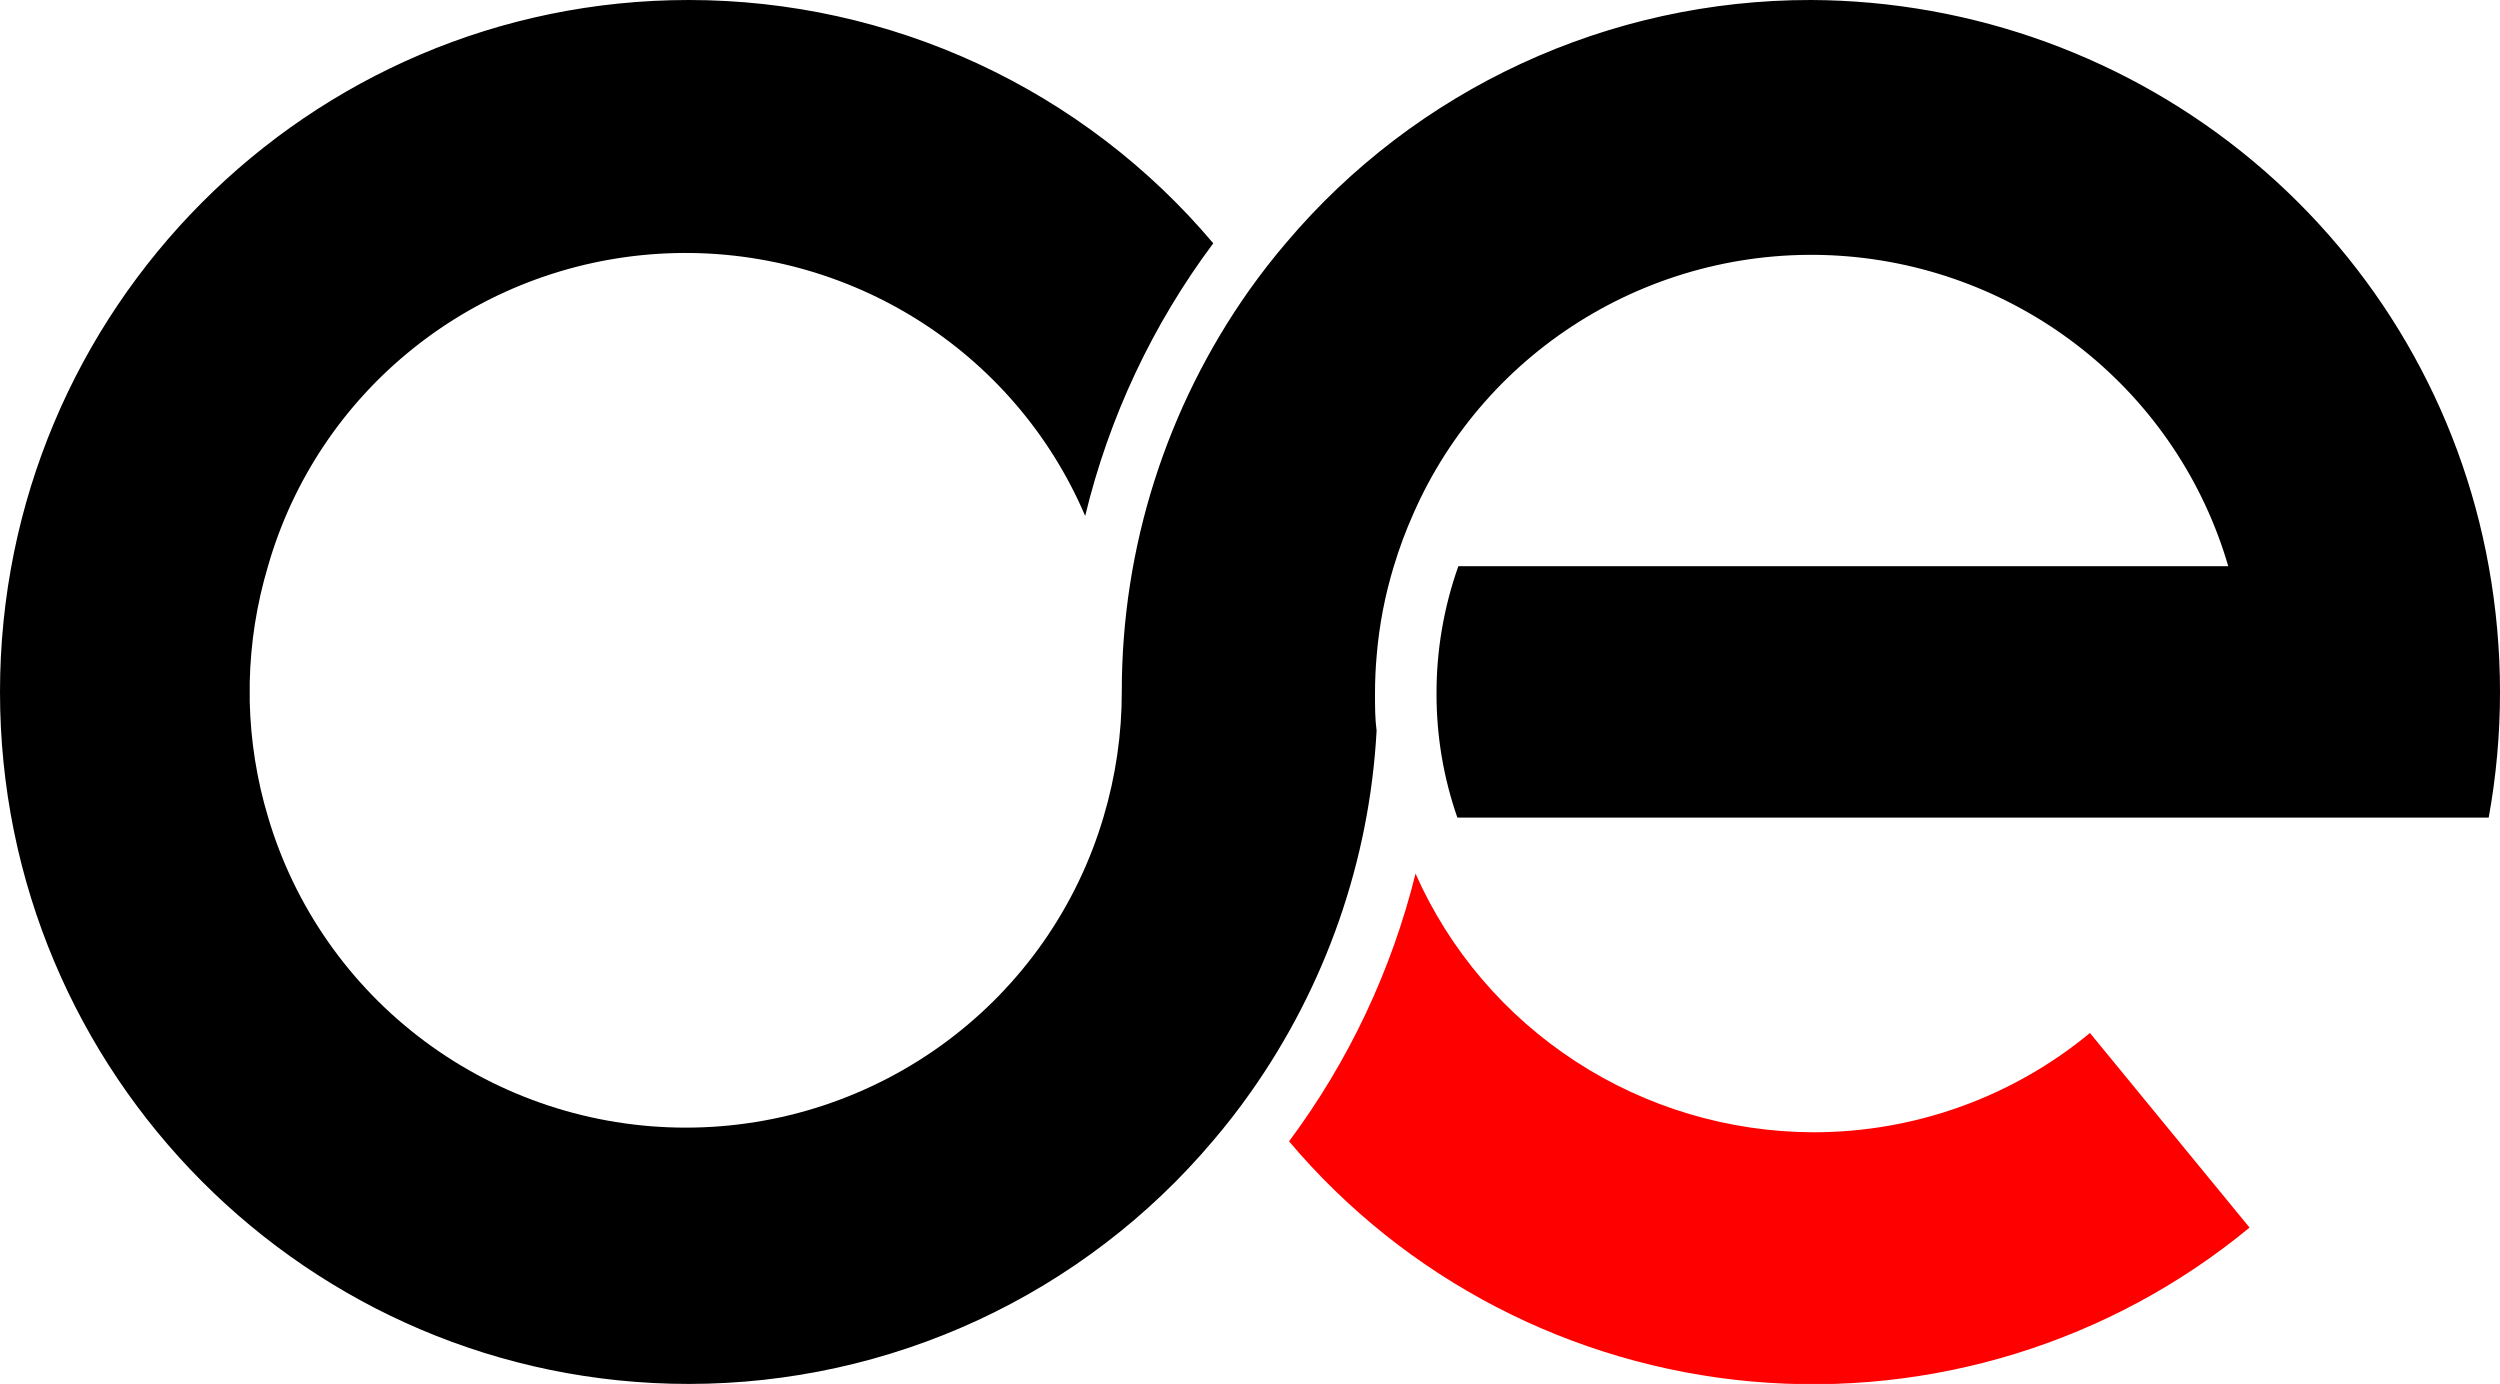 <svg width="56" height="31" viewBox="0 0 56 31" fill="none" xmlns="http://www.w3.org/2000/svg">
<g clip-path="url(#clip0)">
<path d="M50.39 27.498C47.276 30.068 43.263 31.307 39.231 30.945C35.198 30.583 31.475 28.649 28.875 25.566C30.21 23.773 31.172 21.735 31.708 19.569C32.469 21.288 33.717 22.75 35.299 23.779C36.881 24.808 38.73 25.358 40.621 25.363C42.884 25.364 45.076 24.577 46.815 23.139L50.39 27.498Z" fill="#FF0000"/>
<path d="M56 15.5C56 16.443 55.916 17.385 55.747 18.314H32.645C32.333 17.42 32.176 16.481 32.178 15.535C32.176 14.564 32.342 13.599 32.667 12.683H49.913C49.358 10.776 48.225 9.086 46.667 7.841C45.11 6.597 43.205 5.86 41.21 5.729C39.216 5.599 37.23 6.083 35.522 7.114C33.814 8.145 32.467 9.674 31.666 11.492C31.492 11.879 31.344 12.277 31.222 12.683C31.024 13.33 30.896 13.996 30.839 14.669C30.813 14.956 30.8 15.242 30.8 15.535C30.8 15.828 30.8 16.096 30.836 16.369C30.676 19.286 29.693 22.099 28 24.488C27.741 24.855 27.468 25.206 27.177 25.547C25.739 27.253 23.942 28.626 21.913 29.568C19.884 30.51 17.671 30.999 15.431 31C6.91 31 0 24.06 0 15.5C0 6.94 6.91 -1.86884e-05 15.431 -1.86884e-05C17.671 0.001 19.883 0.489 21.913 1.43C23.942 2.372 25.739 3.744 27.177 5.45C25.816 7.272 24.84 9.35 24.308 11.557C23.523 9.716 22.183 8.163 20.471 7.111C18.76 6.06 16.762 5.561 14.754 5.685C12.745 5.809 10.825 6.548 9.258 7.802C7.69 9.055 6.553 10.761 6.003 12.683C5.751 13.526 5.613 14.399 5.594 15.278V15.722C5.615 16.595 5.752 17.461 6.003 18.297C6.595 20.306 7.828 22.071 9.515 23.326C11.202 24.581 13.253 25.259 15.361 25.259C17.469 25.259 19.52 24.581 21.207 23.326C22.895 22.071 24.127 20.306 24.72 18.297C24.992 17.384 25.13 16.436 25.128 15.484C25.127 12.265 26.126 9.123 27.99 6.49C28.25 6.126 28.522 5.775 28.814 5.434C30.254 3.73 32.053 2.36 34.084 1.421C36.115 0.482 38.329 -0.003 40.569 -1.86884e-05C44.194 0.016 47.697 1.294 50.471 3.611C53.244 5.929 55.111 9.139 55.747 12.683C55.915 13.613 56 14.556 56 15.5Z" fill="black"/>
</g>
<defs>
<clipPath id="clip0">
<rect width="56" height="31" fill="white"/>
</clipPath>
</defs>
</svg>
